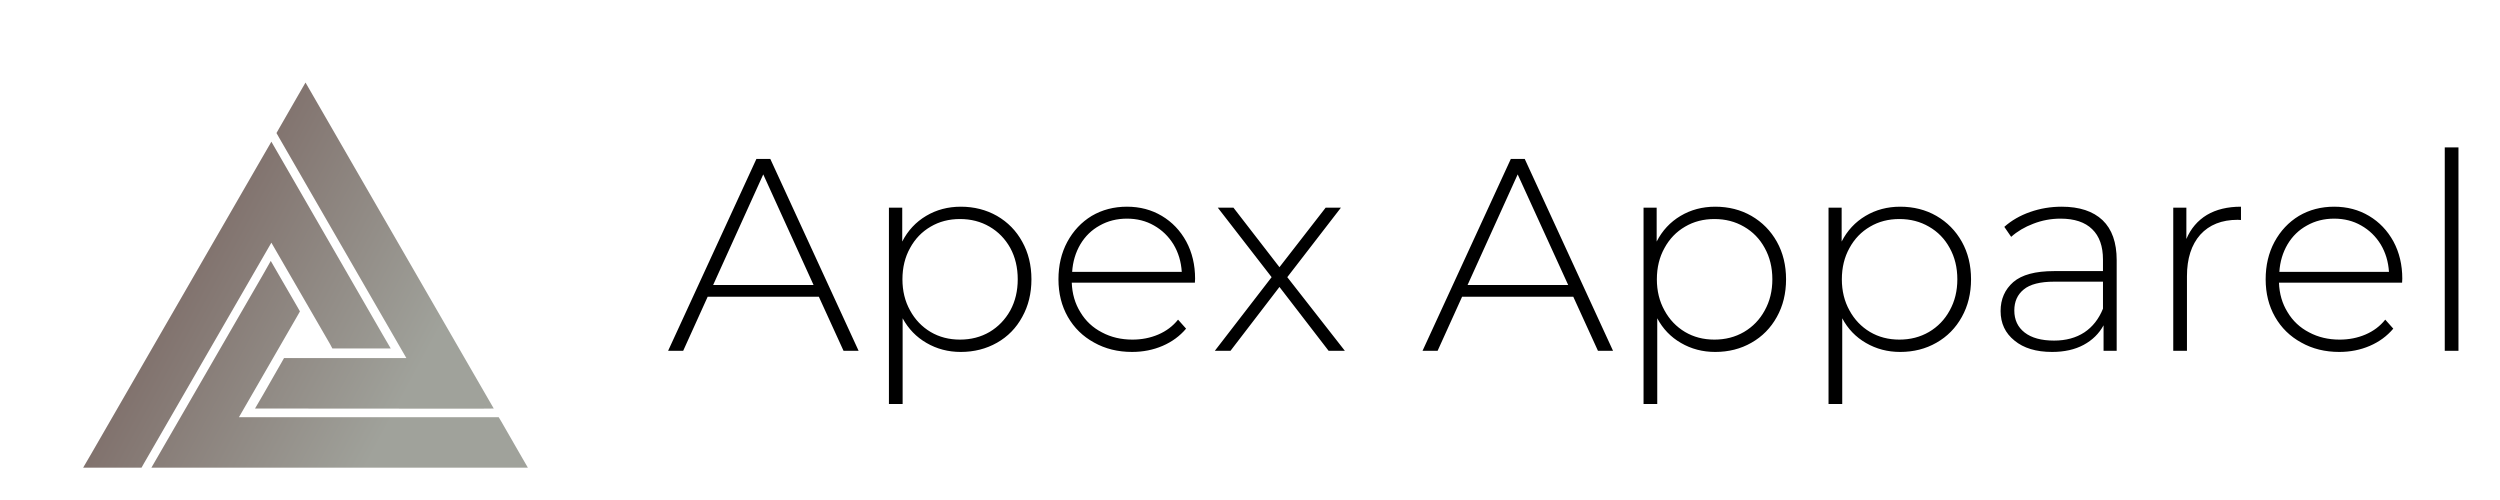 <svg width="300" height="60" xmlns="http://www.w3.org/2000/svg">
  <linearGradient gradientTransform="rotate(25)" id="05016b49-1f6a-4952-b0fe-a6d422b439d3" x1="0%" y1="0%" x2="100%" y2="0%">
   <stop offset="0%" stop-color="#6A4F4C"/>
   <stop offset="100%" stop-color="#A0A29B"/>
  </linearGradient>
 <g>
  <g>
   <g fill="#000000" transform="matrix(2.349,0,0,2.349,120.526,170.195) ">
    <path d="m-8.218,-54.535l-1.26,-2.76l-5.68,0l-1.25,2.76l-0.77,0l4.51,-9.8l0.71,0l4.51,9.8l-0.77,0zm-6.66,-3.36l5.13,0l-2.57,-5.65l-2.56,5.65zm12.65,-4l0,0q1.02,0 1.85,0.47l0,0l0,0q0.83,0.48 1.29,1.32l0,0l0,0q0.47,0.84 0.47,1.92l0,0l0,0q0,1.08 -0.47,1.92l0,0l0,0q-0.46,0.85 -1.29,1.32l0,0l0,0q-0.83,0.47 -1.85,0.47l0,0l0,0q-0.96,0 -1.75,-0.46l0,0l0,0q-0.78,-0.45 -1.22,-1.26l0,0l0,4.38l-0.7,0l0,-10.03l0.68,0l0,1.73l0,0q0.43,-0.84 1.22,-1.31l0,0l0,0q0.79,-0.47 1.77,-0.47l0,0zm-0.04,6.79l0,0q0.84,0 1.51,-0.39l0,0l0,0q0.67,-0.4 1.06,-1.1l0,0l0,0q0.38,-0.7 0.38,-1.59l0,0l0,0q0,-0.9 -0.38,-1.6l0,0l0,0q-0.39,-0.7 -1.06,-1.09l0,0l0,0q-0.67,-0.39 -1.51,-0.39l0,0l0,0q-0.84,0 -1.5,0.39l0,0l0,0q-0.67,0.39 -1.05,1.09l0,0l0,0q-0.39,0.7 -0.39,1.6l0,0l0,0q0,0.89 0.39,1.59l0,0l0,0q0.38,0.7 1.05,1.1l0,0l0,0q0.66,0.39 1.5,0.39l0,0zm12.01,-3.11l-0.01,0.2l-6.29,0l0,0q0.03,0.85 0.44,1.51l0,0l0,0q0.4,0.67 1.1,1.03l0,0l0,0q0.69,0.37 1.56,0.37l0,0l0,0q0.71,0 1.32,-0.26l0,0l0,0q0.61,-0.26 1.01,-0.76l0,0l0.41,0.46l0,0q-0.48,0.57 -1.2,0.88l0,0l0,0q-0.72,0.31 -1.56,0.31l0,0l0,0q-1.09,0 -1.94,-0.48l0,0l0,0q-0.86,-0.47 -1.34,-1.31l0,0l0,0q-0.48,-0.84 -0.48,-1.92l0,0l0,0q0,-1.07 0.45,-1.91l0,0l0,0q0.46,-0.85 1.25,-1.33l0,0l0,0q0.8,-0.47 1.8,-0.47l0,0l0,0q0.99,0 1.78,0.47l0,0l0,0q0.79,0.47 1.25,1.31l0,0l0,0q0.45,0.84 0.45,1.9l0,0zm-3.48,-3.07l0,0q-0.77,0 -1.39,0.35l0,0l0,0q-0.62,0.34 -0.99,0.96l0,0l0,0q-0.37,0.63 -0.42,1.41l0,0l5.6,0l0,0q-0.05,-0.78 -0.42,-1.4l0,0l0,0q-0.38,-0.62 -1,-0.97l0,0l0,0q-0.61,-0.35 -1.38,-0.35l0,0zm11.13,6.75l-0.83,0l-2.51,-3.26l-2.5,3.26l-0.8,0l2.9,-3.76l-2.75,-3.55l0.8,0l2.35,3.04l2.36,-3.04l0.78,0l-2.74,3.55l2.94,3.76zm12.93,0l-1.26,-2.76l-5.68,0l-1.25,2.76l-0.77,0l4.51,-9.8l0.71,0l4.51,9.8l-0.77,0zm-6.66,-3.36l5.14,0l-2.58,-5.65l-2.56,5.65zm12.65,-4l0,0q1.03,0 1.85,0.47l0,0l0,0q0.83,0.48 1.3,1.32l0,0l0,0q0.47,0.84 0.47,1.92l0,0l0,0q0,1.08 -0.47,1.92l0,0l0,0q-0.47,0.85 -1.3,1.32l0,0l0,0q-0.82,0.47 -1.85,0.47l0,0l0,0q-0.96,0 -1.75,-0.46l0,0l0,0q-0.78,-0.45 -1.21,-1.26l0,0l0,4.38l-0.7,0l0,-10.03l0.67,0l0,1.73l0,0q0.43,-0.84 1.22,-1.31l0,0l0,0q0.79,-0.47 1.77,-0.47l0,0zm-0.04,6.79l0,0q0.84,0 1.51,-0.39l0,0l0,0q0.68,-0.4 1.06,-1.1l0,0l0,0q0.39,-0.7 0.39,-1.59l0,0l0,0q0,-0.9 -0.39,-1.6l0,0l0,0q-0.38,-0.7 -1.06,-1.09l0,0l0,0q-0.67,-0.39 -1.51,-0.39l0,0l0,0q-0.84,0 -1.5,0.39l0,0l0,0q-0.67,0.39 -1.05,1.09l0,0l0,0q-0.39,0.7 -0.39,1.6l0,0l0,0q0,0.89 0.39,1.59l0,0l0,0q0.38,0.7 1.05,1.1l0,0l0,0q0.66,0.39 1.5,0.39l0,0zm9.49,-6.79l0,0q1.03,0 1.85,0.47l0,0l0,0q0.83,0.48 1.3,1.32l0,0l0,0q0.47,0.84 0.47,1.92l0,0l0,0q0,1.08 -0.47,1.92l0,0l0,0q-0.47,0.85 -1.3,1.32l0,0l0,0q-0.82,0.47 -1.85,0.47l0,0l0,0q-0.96,0 -1.75,-0.46l0,0l0,0q-0.78,-0.45 -1.21,-1.26l0,0l0,4.38l-0.7,0l0,-10.03l0.67,0l0,1.73l0,0q0.43,-0.84 1.22,-1.31l0,0l0,0q0.79,-0.47 1.77,-0.47l0,0zm-0.04,6.79l0,0q0.84,0 1.51,-0.39l0,0l0,0q0.68,-0.4 1.06,-1.1l0,0l0,0q0.39,-0.7 0.39,-1.59l0,0l0,0q0,-0.9 -0.39,-1.6l0,0l0,0q-0.38,-0.7 -1.06,-1.09l0,0l0,0q-0.67,-0.39 -1.51,-0.39l0,0l0,0q-0.84,0 -1.5,0.39l0,0l0,0q-0.67,0.39 -1.05,1.09l0,0l0,0q-0.39,0.7 -0.39,1.6l0,0l0,0q0,0.89 0.39,1.59l0,0l0,0q0.38,0.7 1.05,1.1l0,0l0,0q0.66,0.39 1.5,0.39l0,0zm8.29,-6.79l0,0q1.36,0 2.09,0.69l0,0l0,0q0.72,0.69 0.72,2.04l0,0l0,4.63l-0.67,0l0,-1.3l0,0q-0.35,0.64 -1.02,1l0,0l0,0q-0.67,0.36 -1.61,0.36l0,0l0,0q-1.22,0 -1.92,-0.58l0,0l0,0q-0.71,-0.57 -0.71,-1.51l0,0l0,0q0,-0.91 0.65,-1.48l0,0l0,0q0.65,-0.56 2.08,-0.56l0,0l2.5,0l0,-0.59l0,0q0,-1.02 -0.55,-1.55l0,0l0,0q-0.55,-0.54 -1.62,-0.54l0,0l0,0q-0.72,0 -1.39,0.26l0,0l0,0q-0.66,0.25 -1.13,0.67l0,0l-0.35,-0.51l0,0q0.55,-0.49 1.32,-0.76l0,0l0,0q0.77,-0.27 1.61,-0.27l0,0zm-0.39,6.84l0,0q0.91,0 1.55,-0.42l0,0l0,0q0.63,-0.42 0.95,-1.21l0,0l0,-1.38l-2.49,0l0,0q-1.08,0 -1.56,0.4l0,0l0,0q-0.48,0.39 -0.48,1.07l0,0l0,0q0,0.72 0.53,1.13l0,0l0,0q0.53,0.41 1.5,0.41l0,0zm6.76,-5.19l0,0q0.34,-0.8 1.05,-1.23l0,0l0,0q0.71,-0.42 1.74,-0.42l0,0l0,0.68l-0.17,-0.01l0,0q-1.22,0 -1.91,0.76l0,0l0,0q-0.68,0.77 -0.68,2.12l0,0l0,3.81l-0.7,0l0,-7.31l0.67,0l0,1.6zm11.03,2.03l-0.01,0.2l-6.29,0l0,0q0.03,0.85 0.44,1.51l0,0l0,0q0.4,0.67 1.1,1.03l0,0l0,0q0.69,0.37 1.56,0.37l0,0l0,0q0.71,0 1.32,-0.26l0,0l0,0q0.61,-0.26 1.01,-0.76l0,0l0.41,0.46l0,0q-0.48,0.57 -1.2,0.88l0,0l0,0q-0.72,0.31 -1.56,0.31l0,0l0,0q-1.09,0 -1.94,-0.48l0,0l0,0q-0.86,-0.47 -1.34,-1.31l0,0l0,0q-0.48,-0.84 -0.48,-1.92l0,0l0,0q0,-1.07 0.45,-1.91l0,0l0,0q0.46,-0.85 1.25,-1.33l0,0l0,0q0.8,-0.47 1.8,-0.47l0,0l0,0q0.99,0 1.78,0.47l0,0l0,0q0.79,0.47 1.25,1.31l0,0l0,0q0.45,0.84 0.45,1.9l0,0zm-3.48,-3.07l0,0q-0.77,0 -1.39,0.35l0,0l0,0q-0.62,0.34 -0.99,0.96l0,0l0,0q-0.37,0.63 -0.42,1.41l0,0l5.6,0l0,0q-0.05,-0.78 -0.42,-1.4l0,0l0,0q-0.38,-0.62 -1,-0.97l0,0l0,0q-0.61,-0.35 -1.38,-0.35l0,0zm5.65,6.75l0,-10.39l0.7,0l0,10.39l-0.7,0z"/>
   </g>
   <g fill="url(#05016b49-1f6a-4952-b0fe-a6d422b439d3)" transform="matrix(0.593,0,0,0.593,47.55,163.382) ">
    <path d="m-18.362,-258.815l-1.625,2.813l-3.719,6.469l-0.531,0.937l0.531,0.938l25.75,44.593l-24.75,0l-0.531,0.938l-3.719,6.5l-1.625,2.781l3.219,0l41.875,0.031l3.219,-0.031l-1.625,-2.813l-34.844,-60.343l-1.625,-2.814l0,0.001zm-6.906,11.969l-1.625,2.813l-34.844,60.373l-1.625,2.784l11.813,0l0.53,-0.938l25.75,-44.594l11.844,20.47l0.5,0.937l11.813,0l-1.625,-2.781l-20.906,-36.25l-1.625,-2.814zm-0.125,24.125l-1.594,2.813l-20.938,36.218l-1.625,2.813l76.188,0l-1.625,-2.813l-3.719,-6.469l-0.562,-0.937l-52.564,0l11.813,-20.469l0.531,-0.937l-0.531,-0.938l-3.75,-6.468l-1.625,-2.813l0.001,0z"/>
   </g>
  </g>
 </g>
</svg>